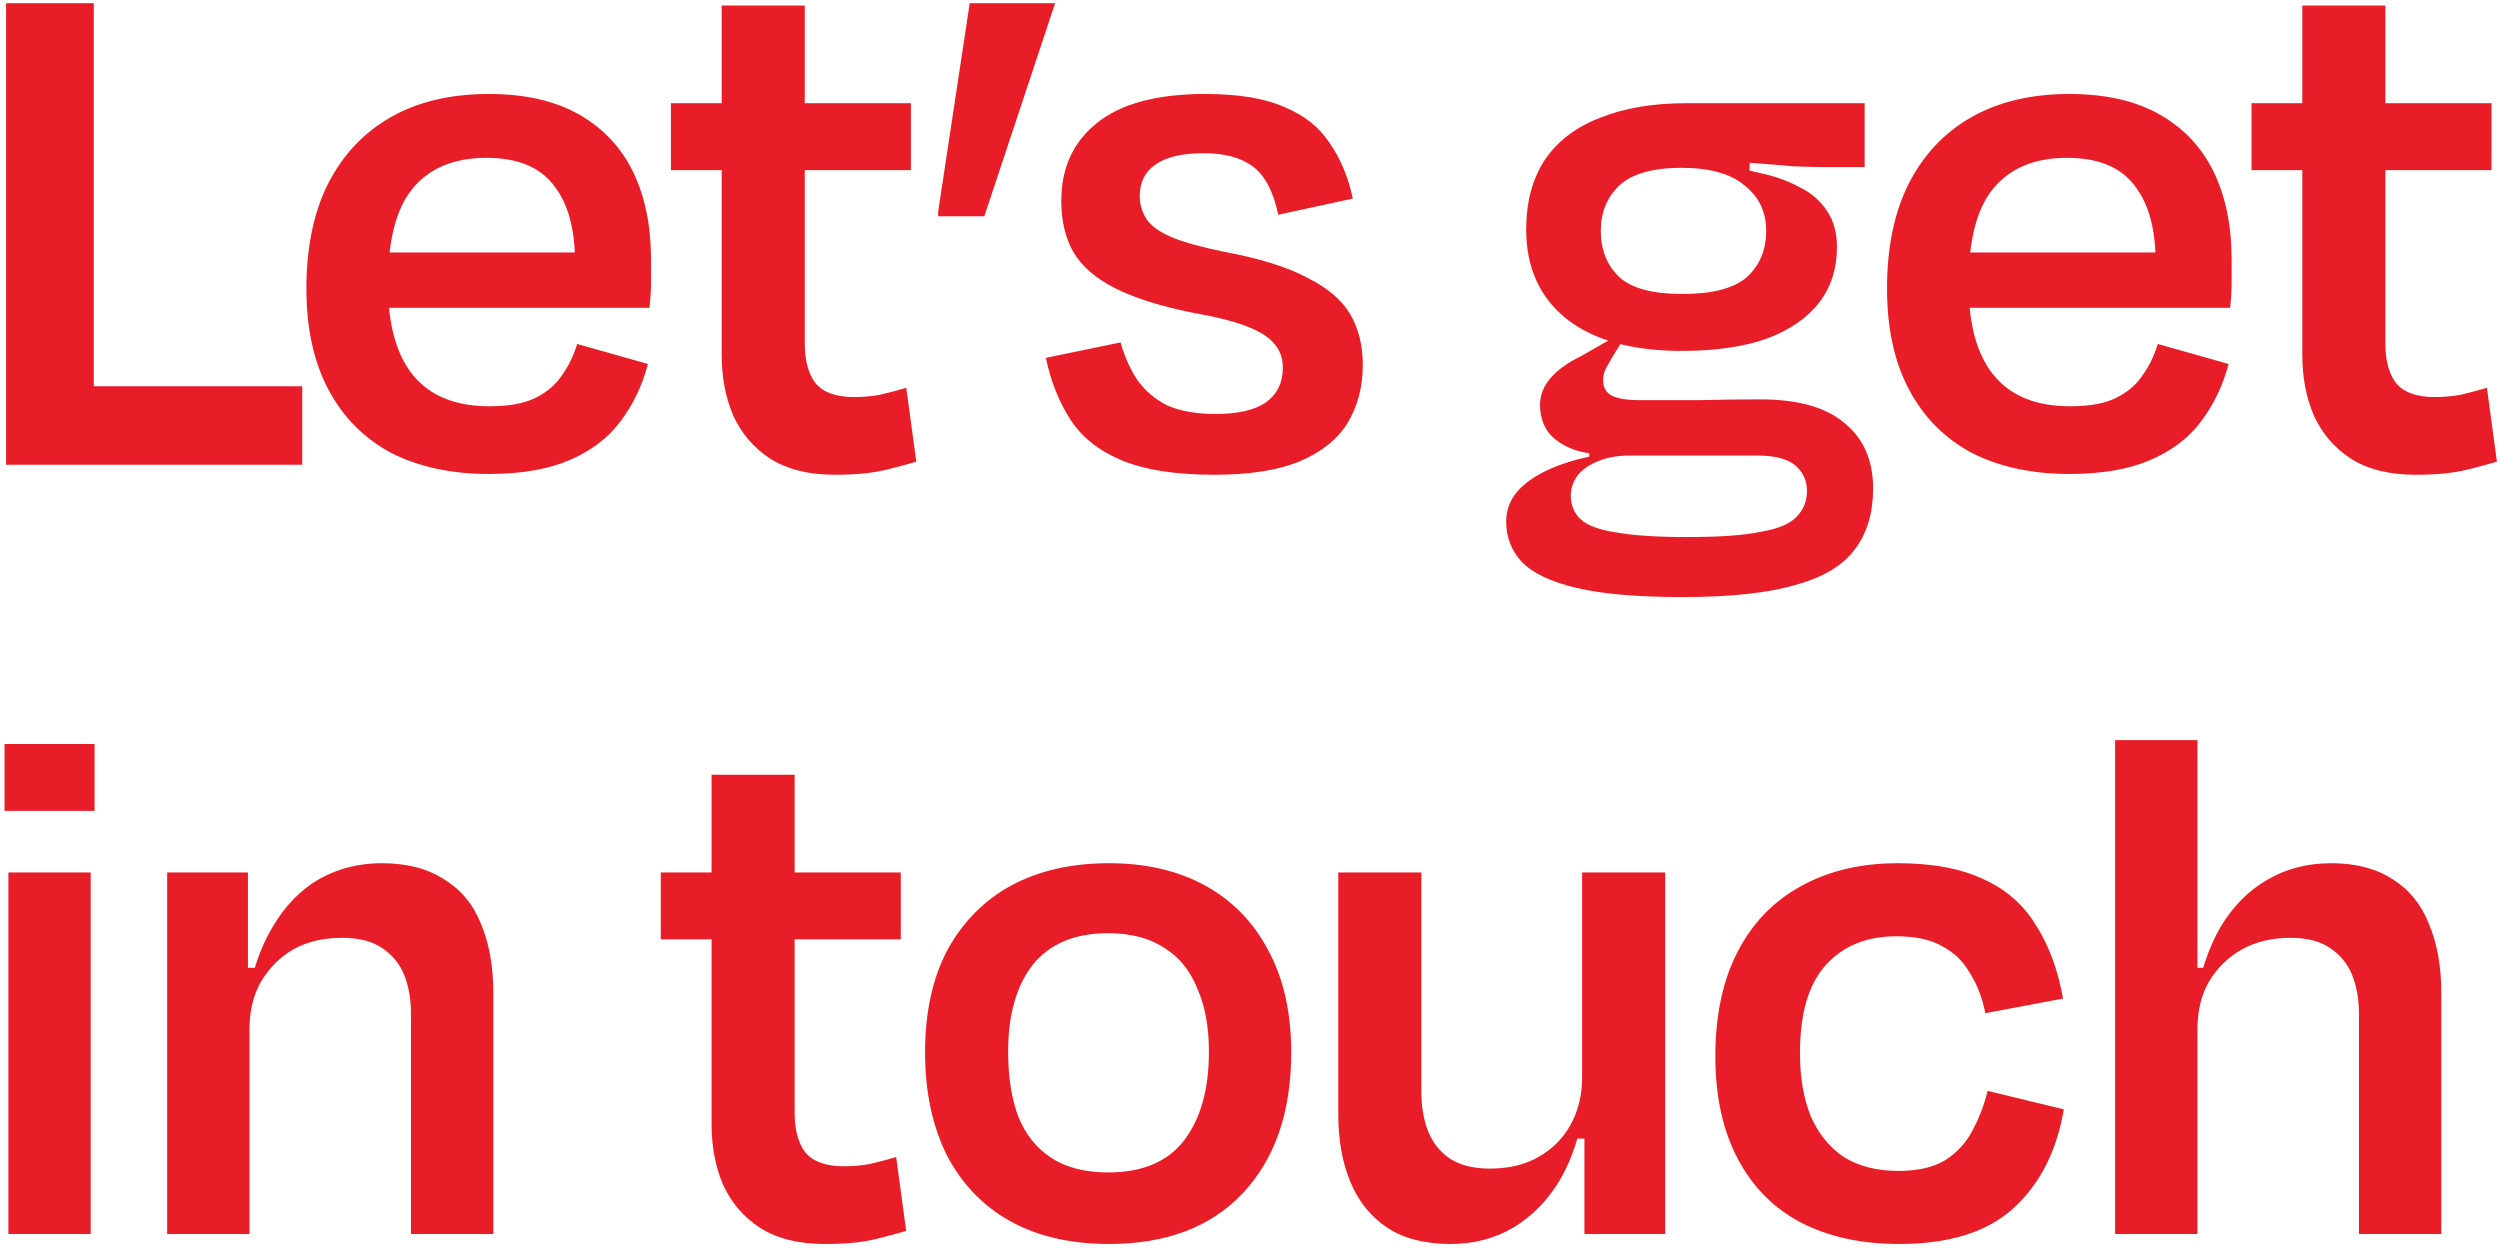 <svg width="312" height="156" viewBox="0 0 312 156" fill="none" xmlns="http://www.w3.org/2000/svg">
<path d="M9.688 58V48.208H37.72V58H9.688ZM11.704 0.4V58H0.76V0.4H11.704ZM60.991 59.152C56.383 59.152 52.351 58.288 48.895 56.56C45.503 54.768 42.879 52.144 41.023 48.688C39.167 45.232 38.239 41.008 38.239 36.016C38.239 30.896 39.135 26.544 40.927 22.96C42.783 19.312 45.407 16.528 48.799 14.608C52.191 12.688 56.255 11.728 60.991 11.728C65.535 11.728 69.311 12.592 72.319 14.32C75.327 16.048 77.567 18.448 79.039 21.52C80.511 24.592 81.247 28.208 81.247 32.368C81.247 33.264 81.247 34.224 81.247 35.248C81.247 36.208 81.183 37.264 81.055 38.416H45.439V31.504H74.335L71.743 34.192C71.935 29.456 71.135 25.872 69.343 23.44C67.615 20.944 64.735 19.696 60.703 19.696C56.671 19.696 53.599 20.976 51.487 23.536C49.439 26.032 48.415 30 48.415 35.44C48.415 40.496 49.471 44.304 51.583 46.864C53.695 49.424 56.863 50.704 61.087 50.704C63.519 50.704 65.439 50.352 66.847 49.648C68.255 48.944 69.343 48.016 70.111 46.864C70.943 45.712 71.583 44.4 72.031 42.928L80.863 45.424C80.159 48.112 79.007 50.512 77.407 52.624C75.871 54.672 73.759 56.272 71.071 57.424C68.383 58.576 65.023 59.152 60.991 59.152ZM83.73 12.88H113.682V21.232H83.73V12.88ZM90.066 44.272V0.688H100.434V42.832C100.434 45.008 100.882 46.672 101.778 47.824C102.738 48.976 104.338 49.552 106.578 49.552C107.73 49.552 108.818 49.456 109.842 49.264C110.93 49.008 112.018 48.72 113.106 48.4L114.354 57.616C113.266 57.936 112.21 58.224 111.186 58.48C110.226 58.736 109.202 58.928 108.114 59.056C107.026 59.184 105.714 59.248 104.178 59.248C100.914 59.248 98.225 58.576 96.114 57.232C94.066 55.888 92.529 54.096 91.505 51.856C90.546 49.616 90.066 47.088 90.066 44.272ZM121.02 0.4H131.676L122.844 26.992H117.084V26.416L121.02 0.4ZM151.552 59.248C146.688 59.248 142.816 58.64 139.936 57.424C137.056 56.208 134.912 54.48 133.504 52.24C132.096 50 131.104 47.472 130.528 44.656L139.84 42.736C140.352 44.528 141.056 46.096 141.952 47.44C142.912 48.784 144.16 49.84 145.696 50.608C147.296 51.312 149.312 51.664 151.744 51.664C154.496 51.664 156.576 51.184 157.984 50.224C159.392 49.2 160.096 47.76 160.096 45.904C160.096 44.688 159.744 43.696 159.04 42.928C158.4 42.096 157.248 41.36 155.584 40.72C153.92 40.08 151.616 39.504 148.672 38.992C144.64 38.16 141.44 37.136 139.072 35.92C136.704 34.704 135.008 33.232 133.984 31.504C132.96 29.712 132.448 27.568 132.448 25.072C132.448 20.976 133.92 17.744 136.864 15.376C139.872 12.944 144.384 11.728 150.4 11.728C154.56 11.728 157.856 12.272 160.288 13.36C162.784 14.384 164.672 15.888 165.952 17.872C167.296 19.792 168.256 22.096 168.832 24.784L159.52 26.8C158.944 23.984 157.92 22 156.448 20.848C154.976 19.696 152.896 19.12 150.208 19.12C147.52 19.12 145.504 19.6 144.16 20.56C142.88 21.456 142.24 22.768 142.24 24.496C142.24 25.52 142.528 26.48 143.104 27.376C143.68 28.208 144.704 28.944 146.176 29.584C147.712 30.224 149.888 30.832 152.704 31.408C157.184 32.24 160.672 33.328 163.168 34.672C165.728 35.952 167.52 37.488 168.544 39.28C169.568 41.072 170.08 43.152 170.08 45.52C170.08 48.272 169.44 50.704 168.16 52.816C166.88 54.864 164.864 56.464 162.112 57.616C159.424 58.704 155.904 59.248 151.552 59.248ZM209.859 20.944C206.275 20.944 203.683 21.68 202.083 23.152C200.547 24.624 199.779 26.512 199.779 28.816C199.779 31.184 200.547 33.104 202.083 34.576C203.619 35.984 206.243 36.688 209.955 36.688C213.731 36.688 216.419 35.984 218.019 34.576C219.619 33.104 220.419 31.184 220.419 28.816C220.419 26.448 219.523 24.56 217.731 23.152C216.003 21.68 213.379 20.944 209.859 20.944ZM201.987 41.776L202.659 42.256L201.219 44.56C200.899 45.136 200.611 45.648 200.355 46.096C200.163 46.544 200.067 46.992 200.067 47.44C200.067 48.336 200.419 48.976 201.123 49.36C201.891 49.744 203.011 49.936 204.483 49.936C207.043 49.936 209.603 49.936 212.163 49.936C214.723 49.872 217.219 49.84 219.651 49.84C224.387 49.84 227.907 50.832 230.211 52.816C232.579 54.736 233.763 57.456 233.763 60.976C233.763 63.984 233.027 66.48 231.555 68.464C230.083 70.512 227.619 72.016 224.163 72.976C220.707 74 216.003 74.512 210.051 74.512C204.355 74.512 199.907 74.128 196.707 73.36C193.507 72.592 191.235 71.504 189.891 70.096C188.611 68.688 187.971 67.024 187.971 65.104C187.971 63.504 188.547 62.128 189.699 60.976C190.851 59.824 192.451 58.864 194.499 58.096C196.547 57.328 198.883 56.784 201.507 56.464L203.427 56.848C201.827 56.848 200.451 57.104 199.299 57.616C198.211 58.064 197.379 58.672 196.803 59.44C196.291 60.208 196.035 61.008 196.035 61.84C196.035 63.056 196.451 64.048 197.283 64.816C198.115 65.584 199.587 66.128 201.699 66.448C203.811 66.832 206.787 67.024 210.627 67.024C214.659 67.024 217.731 66.8 219.843 66.352C222.019 65.968 223.491 65.328 224.259 64.432C225.091 63.6 225.507 62.544 225.507 61.264C225.507 59.984 225.027 58.928 224.067 58.096C223.107 57.264 221.507 56.848 219.267 56.848H201.891C199.843 56.848 198.083 56.624 196.611 56.176C195.139 55.664 194.019 54.928 193.251 53.968C192.547 53.008 192.195 51.856 192.195 50.512C192.195 49.296 192.643 48.176 193.539 47.152C194.435 46.128 195.683 45.232 197.283 44.464L201.987 41.776ZM213.027 19.888L218.403 19.408L218.307 22.192L214.275 20.656C216.195 20.848 218.019 21.168 219.747 21.616C221.539 22 223.139 22.576 224.547 23.344C226.019 24.048 227.171 25.04 228.003 26.32C228.835 27.536 229.251 29.04 229.251 30.832C229.251 33.52 228.515 35.824 227.043 37.744C225.571 39.664 223.395 41.168 220.515 42.256C217.635 43.28 214.083 43.792 209.859 43.792C203.651 43.792 198.851 42.448 195.459 39.76C192.131 37.072 190.467 33.36 190.467 28.624C190.467 25.232 191.235 22.352 192.771 19.984C194.371 17.616 196.675 15.856 199.683 14.704C202.691 13.488 206.275 12.88 210.435 12.88H232.707V20.848H227.523C226.435 20.848 225.187 20.816 223.779 20.752C222.435 20.624 220.867 20.496 219.075 20.368C217.347 20.24 215.331 20.08 213.027 19.888ZM198.339 57.424V55.408H200.451L200.643 56.944L198.339 57.424ZM258.252 59.152C253.644 59.152 249.612 58.288 246.156 56.56C242.764 54.768 240.14 52.144 238.284 48.688C236.428 45.232 235.5 41.008 235.5 36.016C235.5 30.896 236.396 26.544 238.188 22.96C240.044 19.312 242.668 16.528 246.06 14.608C249.452 12.688 253.516 11.728 258.252 11.728C262.796 11.728 266.572 12.592 269.58 14.32C272.588 16.048 274.828 18.448 276.3 21.52C277.772 24.592 278.508 28.208 278.508 32.368C278.508 33.264 278.508 34.224 278.508 35.248C278.508 36.208 278.444 37.264 278.316 38.416H242.7V31.504H271.596L269.004 34.192C269.196 29.456 268.396 25.872 266.604 23.44C264.876 20.944 261.996 19.696 257.964 19.696C253.932 19.696 250.86 20.976 248.748 23.536C246.7 26.032 245.676 30 245.676 35.44C245.676 40.496 246.732 44.304 248.844 46.864C250.956 49.424 254.124 50.704 258.348 50.704C260.78 50.704 262.7 50.352 264.108 49.648C265.516 48.944 266.604 48.016 267.372 46.864C268.204 45.712 268.844 44.4 269.292 42.928L278.124 45.424C277.42 48.112 276.268 50.512 274.668 52.624C273.132 54.672 271.02 56.272 268.332 57.424C265.644 58.576 262.284 59.152 258.252 59.152ZM280.991 12.88H310.943V21.232H280.991V12.88ZM287.327 44.272V0.688H297.695V42.832C297.695 45.008 298.143 46.672 299.039 47.824C299.999 48.976 301.599 49.552 303.839 49.552C304.991 49.552 306.079 49.456 307.103 49.264C308.191 49.008 309.279 48.72 310.367 48.4L311.615 57.616C310.527 57.936 309.471 58.224 308.447 58.48C307.487 58.736 306.463 58.928 305.375 59.056C304.287 59.184 302.975 59.248 301.439 59.248C298.175 59.248 295.487 58.576 293.375 57.232C291.327 55.888 289.791 54.096 288.767 51.856C287.807 49.616 287.327 47.088 287.327 44.272ZM11.8 101.2H0.568V92.848H11.8V101.2ZM11.32 154H1.048V108.88H11.32V154ZM29.694 120.784H32.958L30.846 125.008C31.422 121.36 32.478 118.256 34.014 115.696C35.55 113.072 37.47 111.088 39.774 109.744C42.142 108.4 44.766 107.728 47.646 107.728C50.782 107.728 53.374 108.4 55.422 109.744C57.534 111.024 59.07 112.88 60.03 115.312C61.054 117.744 61.566 120.592 61.566 123.856V154H51.294V126.544C51.294 124.688 51.006 123.056 50.43 121.648C49.854 120.24 48.926 119.12 47.646 118.288C46.43 117.456 44.766 117.04 42.654 117.04C40.35 117.04 38.334 117.52 36.606 118.48C34.942 119.44 33.598 120.784 32.574 122.512C31.614 124.176 31.134 126.16 31.134 128.464V154H20.862V108.88H30.942V125.104L29.694 120.784ZM82.466 108.88H112.418V117.232H82.466V108.88ZM88.802 140.272V96.688H99.17V138.832C99.17 141.008 99.618 142.672 100.514 143.824C101.474 144.976 103.074 145.552 105.314 145.552C106.466 145.552 107.554 145.456 108.578 145.264C109.666 145.008 110.754 144.72 111.842 144.4L113.09 153.616C112.002 153.936 110.946 154.224 109.922 154.48C108.962 154.736 107.938 154.928 106.85 155.056C105.762 155.184 104.45 155.248 102.914 155.248C99.65 155.248 96.962 154.576 94.85 153.232C92.802 151.888 91.266 150.096 90.242 147.856C89.282 145.616 88.802 143.088 88.802 140.272ZM138.392 155.248C133.592 155.248 129.464 154.288 126.008 152.368C122.616 150.448 119.992 147.696 118.136 144.112C116.344 140.464 115.448 136.208 115.448 131.344C115.448 126.352 116.376 122.096 118.232 118.576C120.152 115.056 122.808 112.368 126.2 110.512C129.656 108.656 133.72 107.728 138.392 107.728C143 107.728 147 108.656 150.392 110.512C153.784 112.368 156.408 115.056 158.264 118.576C160.184 122.096 161.144 126.352 161.144 131.344C161.144 138.768 159.128 144.624 155.096 148.912C151.128 153.136 145.56 155.248 138.392 155.248ZM138.296 116.464C134.136 116.464 131 117.776 128.888 120.4C126.84 123.024 125.816 126.64 125.816 131.248C125.816 134.384 126.232 137.072 127.064 139.312C127.96 141.552 129.336 143.28 131.192 144.496C133.048 145.712 135.416 146.32 138.296 146.32C142.584 146.32 145.752 144.976 147.8 142.288C149.848 139.6 150.872 135.92 150.872 131.248C150.872 128.176 150.392 125.552 149.432 123.376C148.536 121.136 147.16 119.44 145.304 118.288C143.448 117.072 141.112 116.464 138.296 116.464ZM198.889 142.096H195.721L197.737 137.872C197.225 141.52 196.201 144.656 194.665 147.28C193.129 149.84 191.177 151.824 188.809 153.232C186.505 154.576 183.913 155.248 181.033 155.248C177.833 155.248 175.209 154.576 173.161 153.232C171.113 151.888 169.577 150 168.553 147.568C167.529 145.136 167.017 142.288 167.017 139.024V108.88H177.385V136.336C177.385 138.128 177.673 139.76 178.249 141.232C178.825 142.64 179.721 143.76 180.937 144.592C182.217 145.424 183.881 145.84 185.929 145.84C188.297 145.84 190.313 145.36 191.977 144.4C193.705 143.44 195.049 142.096 196.009 140.368C196.969 138.64 197.449 136.656 197.449 134.416V108.88H207.817V154H197.737V137.776L198.889 142.096ZM247.772 126.448C247.388 124.528 246.748 122.864 245.852 121.456C245.02 119.984 243.868 118.864 242.396 118.096C240.988 117.264 239.068 116.848 236.636 116.848C232.924 116.848 229.98 118.064 227.804 120.496C225.692 122.864 224.636 126.512 224.636 131.44C224.636 134.448 225.084 137.072 225.98 139.312C226.94 141.488 228.316 143.184 230.108 144.4C231.964 145.552 234.236 146.128 236.924 146.128C239.356 146.128 241.308 145.68 242.78 144.784C244.252 143.824 245.372 142.608 246.14 141.136C246.972 139.6 247.612 137.936 248.06 136.144L257.564 138.448C256.668 143.696 254.556 147.824 251.228 150.832C247.964 153.776 243.228 155.248 237.02 155.248C232.284 155.248 228.188 154.352 224.732 152.56C221.34 150.768 218.716 148.112 216.86 144.592C215.004 141.072 214.076 136.816 214.076 131.824C214.076 126.704 215.004 122.352 216.86 118.768C218.716 115.184 221.34 112.464 224.732 110.608C228.188 108.688 232.22 107.728 236.828 107.728C241.18 107.728 244.764 108.4 247.58 109.744C250.396 111.024 252.572 112.944 254.108 115.504C255.708 118 256.828 121.04 257.468 124.624L247.772 126.448ZM273.087 120.784H275.871L273.951 125.008C274.591 121.36 275.647 118.256 277.119 115.696C278.655 113.136 280.575 111.184 282.879 109.84C285.247 108.432 287.935 107.728 290.943 107.728C294.015 107.728 296.575 108.4 298.623 109.744C300.671 111.024 302.175 112.88 303.135 115.312C304.159 117.744 304.671 120.592 304.671 123.856V154H294.399V126.544C294.399 124.688 294.111 123.056 293.535 121.648C292.959 120.24 292.031 119.12 290.751 118.288C289.535 117.456 287.903 117.04 285.855 117.04C283.551 117.04 281.535 117.52 279.807 118.48C278.079 119.44 276.703 120.784 275.679 122.512C274.719 124.176 274.239 126.16 274.239 128.464V154H263.967V92.368H274.239V125.104L273.087 120.784Z" fill="#E91D27"/>
</svg>
